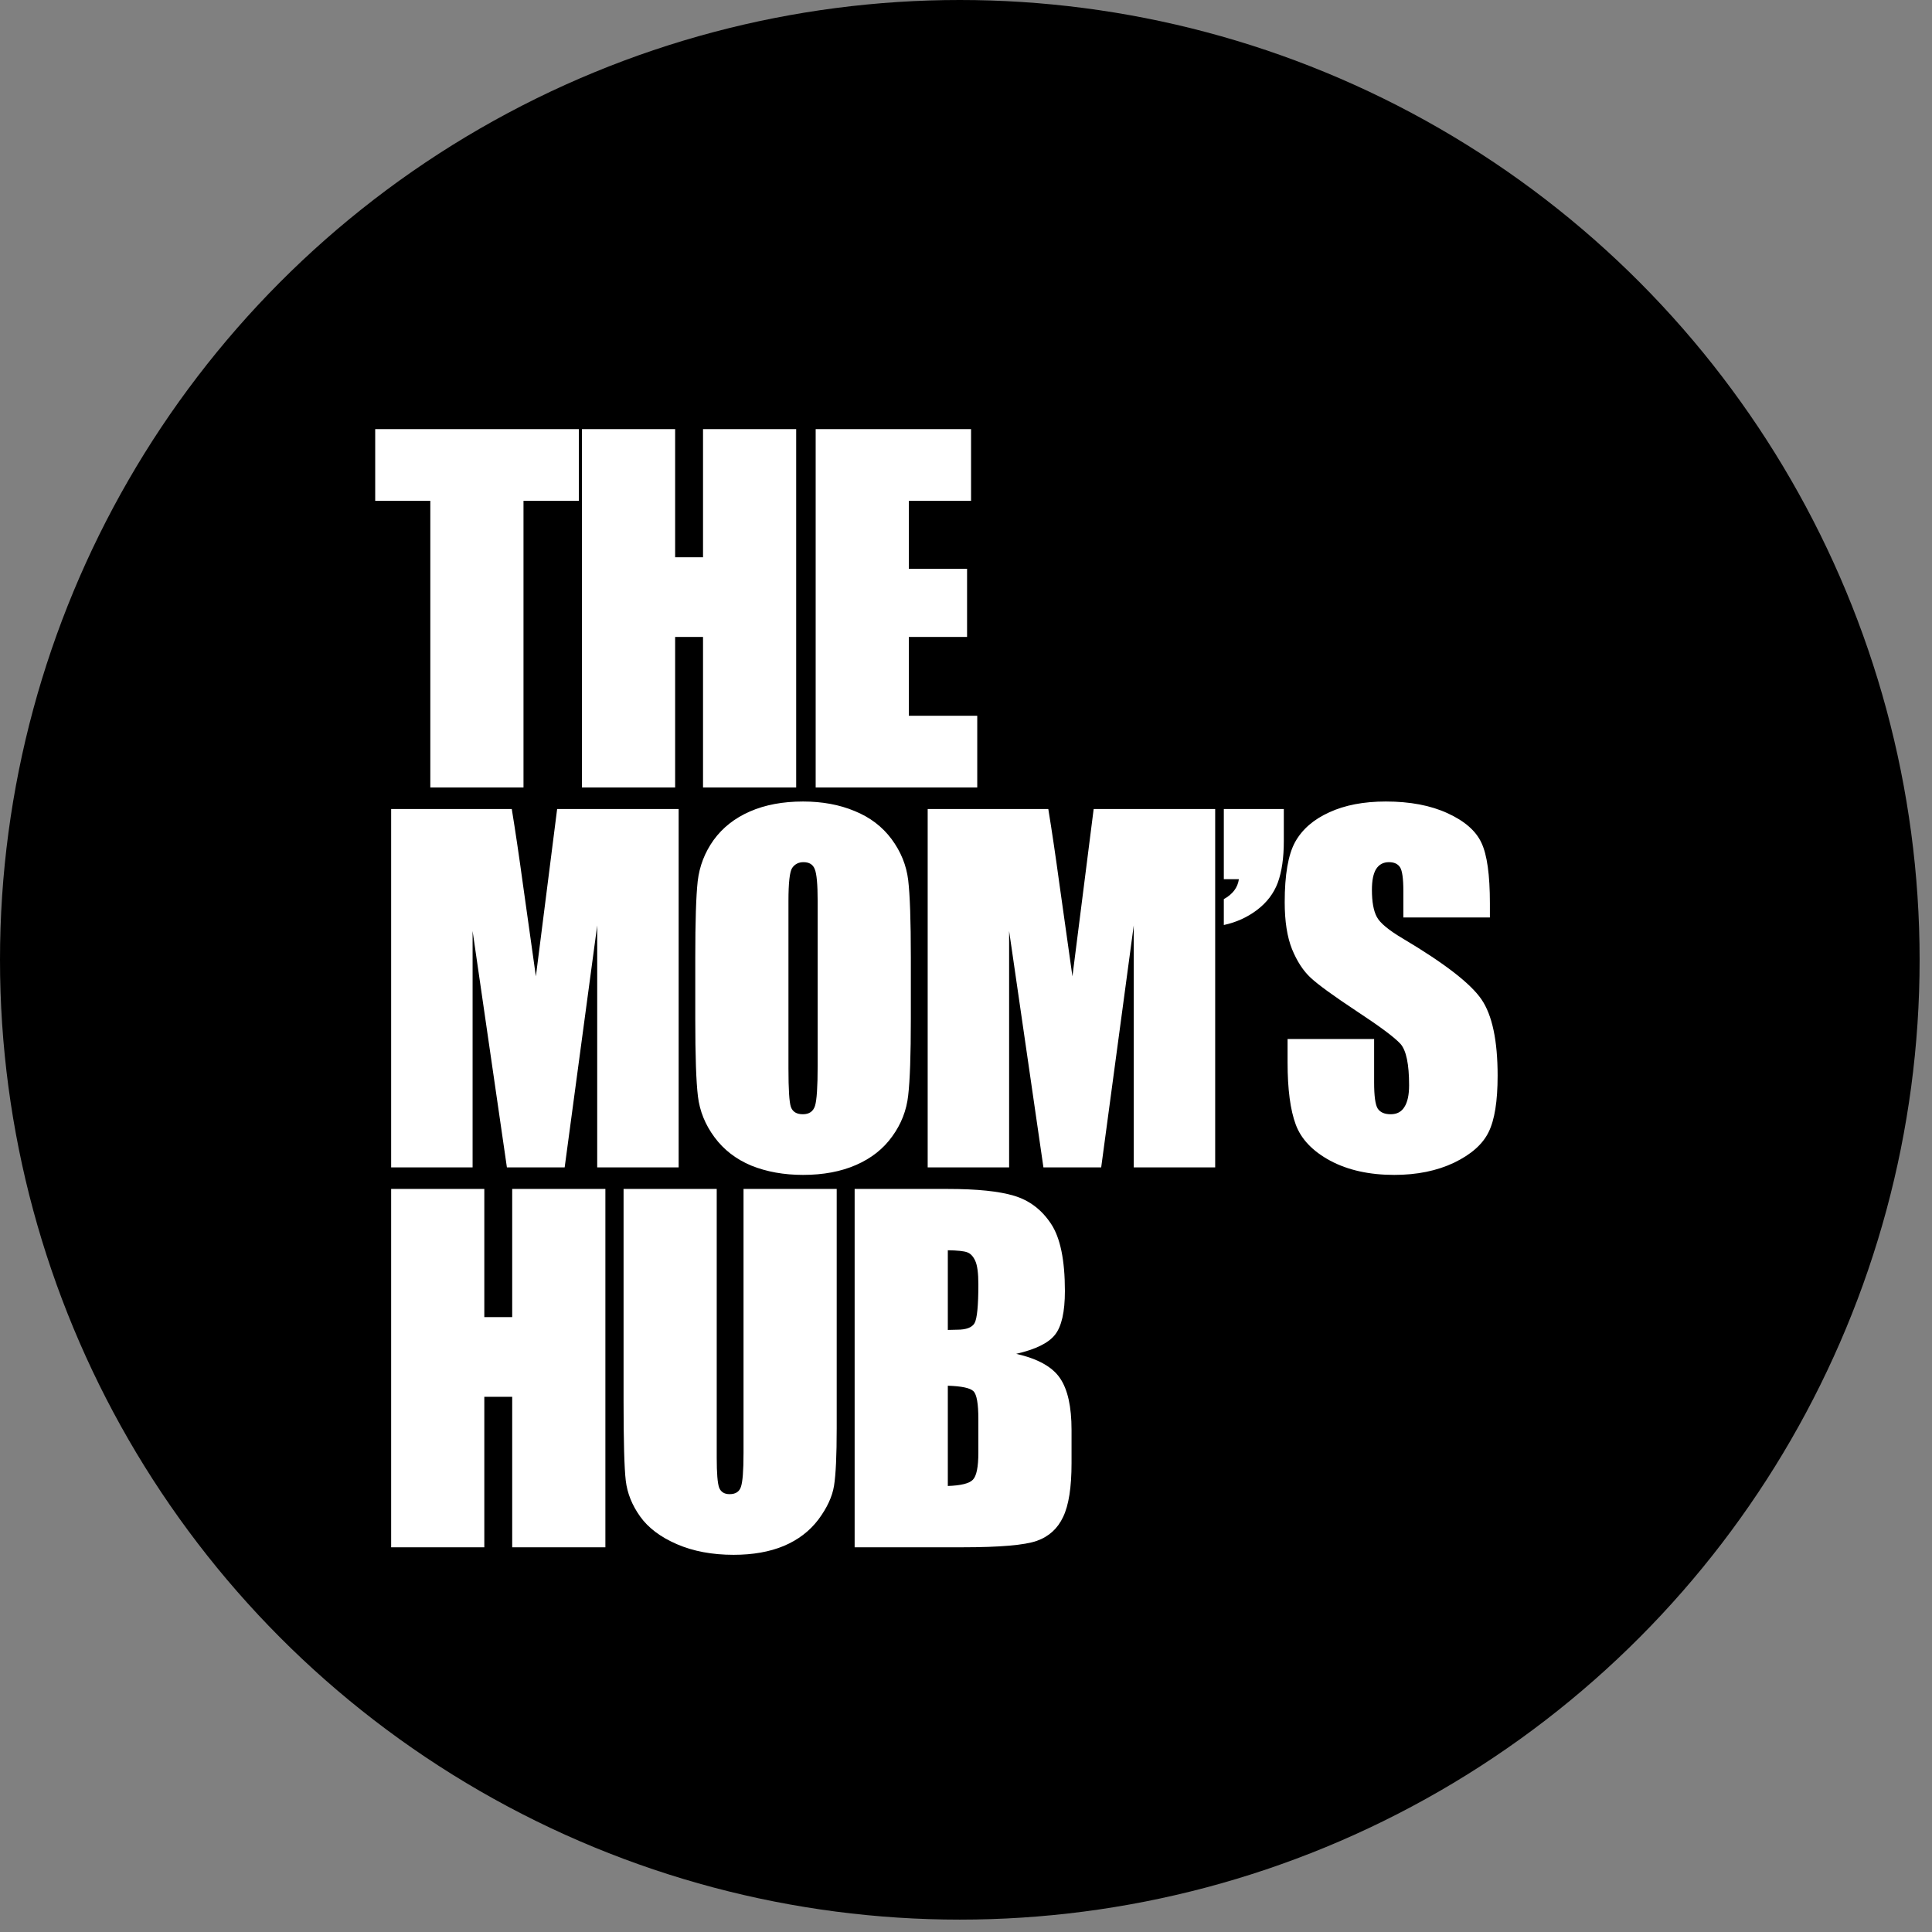 <svg width="78" height="78" viewBox="0 0 78 78" fill="none" xmlns="http://www.w3.org/2000/svg">
<rect x="0" y="0" width="78" height="78" fill="#808080" stroke="none"/>
<circle cx="38.75" cy="38.75" r="38.75" fill="black"/>
<path d="M23.369 17.325V20.22H21.135V31.792H17.373V20.22H15.148V17.325H23.369ZM32.144 17.325V31.792H28.383V25.715H27.257V31.792H23.495V17.325H27.257V22.499H28.383V17.325H32.144ZM32.931 17.325H39.204V20.22H36.693V22.963H39.043V25.715H36.693V28.897H39.454V31.792H32.931V17.325Z" fill="white"/>
<path d="M27.399 32.663V47.13H24.111V37.363L22.797 47.13H20.465L19.08 37.587V47.13H15.792V32.663H20.662C20.804 33.533 20.956 34.557 21.117 35.737L21.635 39.418L22.493 32.663H27.399ZM36.773 41.134C36.773 42.587 36.737 43.618 36.666 44.226C36.6 44.827 36.386 45.378 36.022 45.879C35.665 46.379 35.179 46.763 34.566 47.031C33.952 47.3 33.237 47.434 32.421 47.434C31.647 47.434 30.95 47.308 30.33 47.058C29.717 46.802 29.222 46.421 28.847 45.914C28.472 45.408 28.248 44.857 28.177 44.261C28.105 43.666 28.07 42.623 28.07 41.134V38.659C28.07 37.205 28.102 36.178 28.168 35.576C28.239 34.968 28.454 34.414 28.811 33.914C29.175 33.414 29.663 33.029 30.277 32.761C30.89 32.493 31.605 32.359 32.421 32.359C33.196 32.359 33.89 32.487 34.503 32.743C35.123 32.994 35.62 33.372 35.996 33.878C36.371 34.385 36.594 34.936 36.666 35.531C36.737 36.127 36.773 37.17 36.773 38.659V41.134ZM33.011 36.38C33.011 35.707 32.972 35.278 32.895 35.093C32.824 34.903 32.672 34.808 32.439 34.808C32.243 34.808 32.091 34.885 31.983 35.04C31.882 35.189 31.832 35.636 31.832 36.38V43.136C31.832 43.975 31.864 44.494 31.93 44.69C32.001 44.887 32.162 44.985 32.412 44.985C32.669 44.985 32.832 44.872 32.904 44.646C32.975 44.419 33.011 43.88 33.011 43.028V36.38ZM49.06 32.663V47.13H45.772V37.363L44.458 47.13H42.126L40.741 37.587V47.13H37.453V32.663H42.323C42.466 33.533 42.617 34.557 42.778 35.737L43.297 39.418L44.154 32.663H49.06ZM51.831 32.663V33.959C51.831 34.632 51.75 35.189 51.59 35.63C51.429 36.065 51.149 36.434 50.75 36.738C50.356 37.035 49.91 37.238 49.409 37.345V36.3C49.767 36.103 49.969 35.835 50.017 35.496H49.409V32.663H51.831ZM60.151 37.041H56.657V35.969C56.657 35.469 56.612 35.15 56.523 35.013C56.433 34.876 56.284 34.808 56.076 34.808C55.849 34.808 55.677 34.9 55.558 35.085C55.444 35.269 55.388 35.549 55.388 35.925C55.388 36.407 55.453 36.77 55.584 37.015C55.709 37.259 56.064 37.554 56.648 37.899C58.322 38.894 59.376 39.71 59.811 40.348C60.246 40.985 60.463 42.013 60.463 43.43C60.463 44.461 60.341 45.221 60.097 45.709C59.859 46.197 59.394 46.608 58.703 46.942C58.012 47.27 57.208 47.434 56.29 47.434C55.284 47.434 54.423 47.243 53.708 46.862C52.999 46.48 52.534 45.995 52.314 45.405C52.094 44.815 51.983 43.978 51.983 42.894V41.947H55.477V43.707C55.477 44.249 55.525 44.598 55.62 44.753C55.721 44.908 55.897 44.985 56.147 44.985C56.398 44.985 56.582 44.887 56.701 44.69C56.827 44.494 56.889 44.202 56.889 43.815C56.889 42.963 56.773 42.406 56.541 42.144C56.302 41.882 55.715 41.444 54.78 40.83C53.845 40.211 53.225 39.761 52.922 39.481C52.618 39.201 52.365 38.814 52.162 38.319C51.965 37.825 51.867 37.193 51.867 36.425C51.867 35.317 52.007 34.507 52.287 33.995C52.573 33.482 53.032 33.083 53.663 32.797C54.295 32.505 55.057 32.359 55.951 32.359C56.928 32.359 57.759 32.517 58.444 32.833C59.135 33.149 59.59 33.548 59.811 34.03C60.037 34.507 60.151 35.32 60.151 36.47V37.041Z" fill="white"/>
<path d="M24.441 48.001V62.468H20.679V56.392H19.553V62.468H15.792V48.001H19.553V53.175H20.679V48.001H24.441ZM33.78 48.001V57.669C33.78 58.765 33.744 59.537 33.672 59.984C33.601 60.425 33.389 60.88 33.038 61.351C32.686 61.815 32.222 62.17 31.644 62.414C31.072 62.652 30.396 62.772 29.616 62.772C28.752 62.772 27.989 62.629 27.328 62.343C26.667 62.057 26.172 61.684 25.845 61.226C25.517 60.767 25.324 60.285 25.264 59.778C25.204 59.266 25.175 58.194 25.175 56.561V48.001H28.936V58.849C28.936 59.48 28.969 59.885 29.035 60.064C29.106 60.237 29.246 60.323 29.455 60.323C29.693 60.323 29.845 60.228 29.91 60.037C29.982 59.841 30.018 59.382 30.018 58.661V48.001H33.78ZM34.504 48.001H38.257C39.442 48.001 40.339 48.093 40.947 48.278C41.56 48.463 42.055 48.838 42.43 49.404C42.805 49.964 42.993 50.869 42.993 52.12C42.993 52.966 42.859 53.556 42.591 53.89C42.329 54.223 41.807 54.479 41.027 54.658C41.897 54.855 42.486 55.182 42.796 55.641C43.106 56.094 43.261 56.791 43.261 57.732V59.072C43.261 60.049 43.148 60.773 42.921 61.243C42.701 61.714 42.346 62.036 41.858 62.209C41.37 62.381 40.369 62.468 38.856 62.468H34.504V48.001ZM38.266 50.476V53.693C38.427 53.687 38.552 53.684 38.641 53.684C39.011 53.684 39.246 53.595 39.347 53.416C39.448 53.231 39.499 52.71 39.499 51.852C39.499 51.4 39.457 51.084 39.374 50.905C39.291 50.721 39.18 50.604 39.043 50.557C38.912 50.509 38.653 50.482 38.266 50.476ZM38.266 55.945V59.993C38.796 59.975 39.133 59.891 39.276 59.742C39.425 59.593 39.499 59.227 39.499 58.643V57.294C39.499 56.675 39.434 56.299 39.302 56.168C39.171 56.037 38.826 55.963 38.266 55.945Z" fill="white"/>
</svg>
